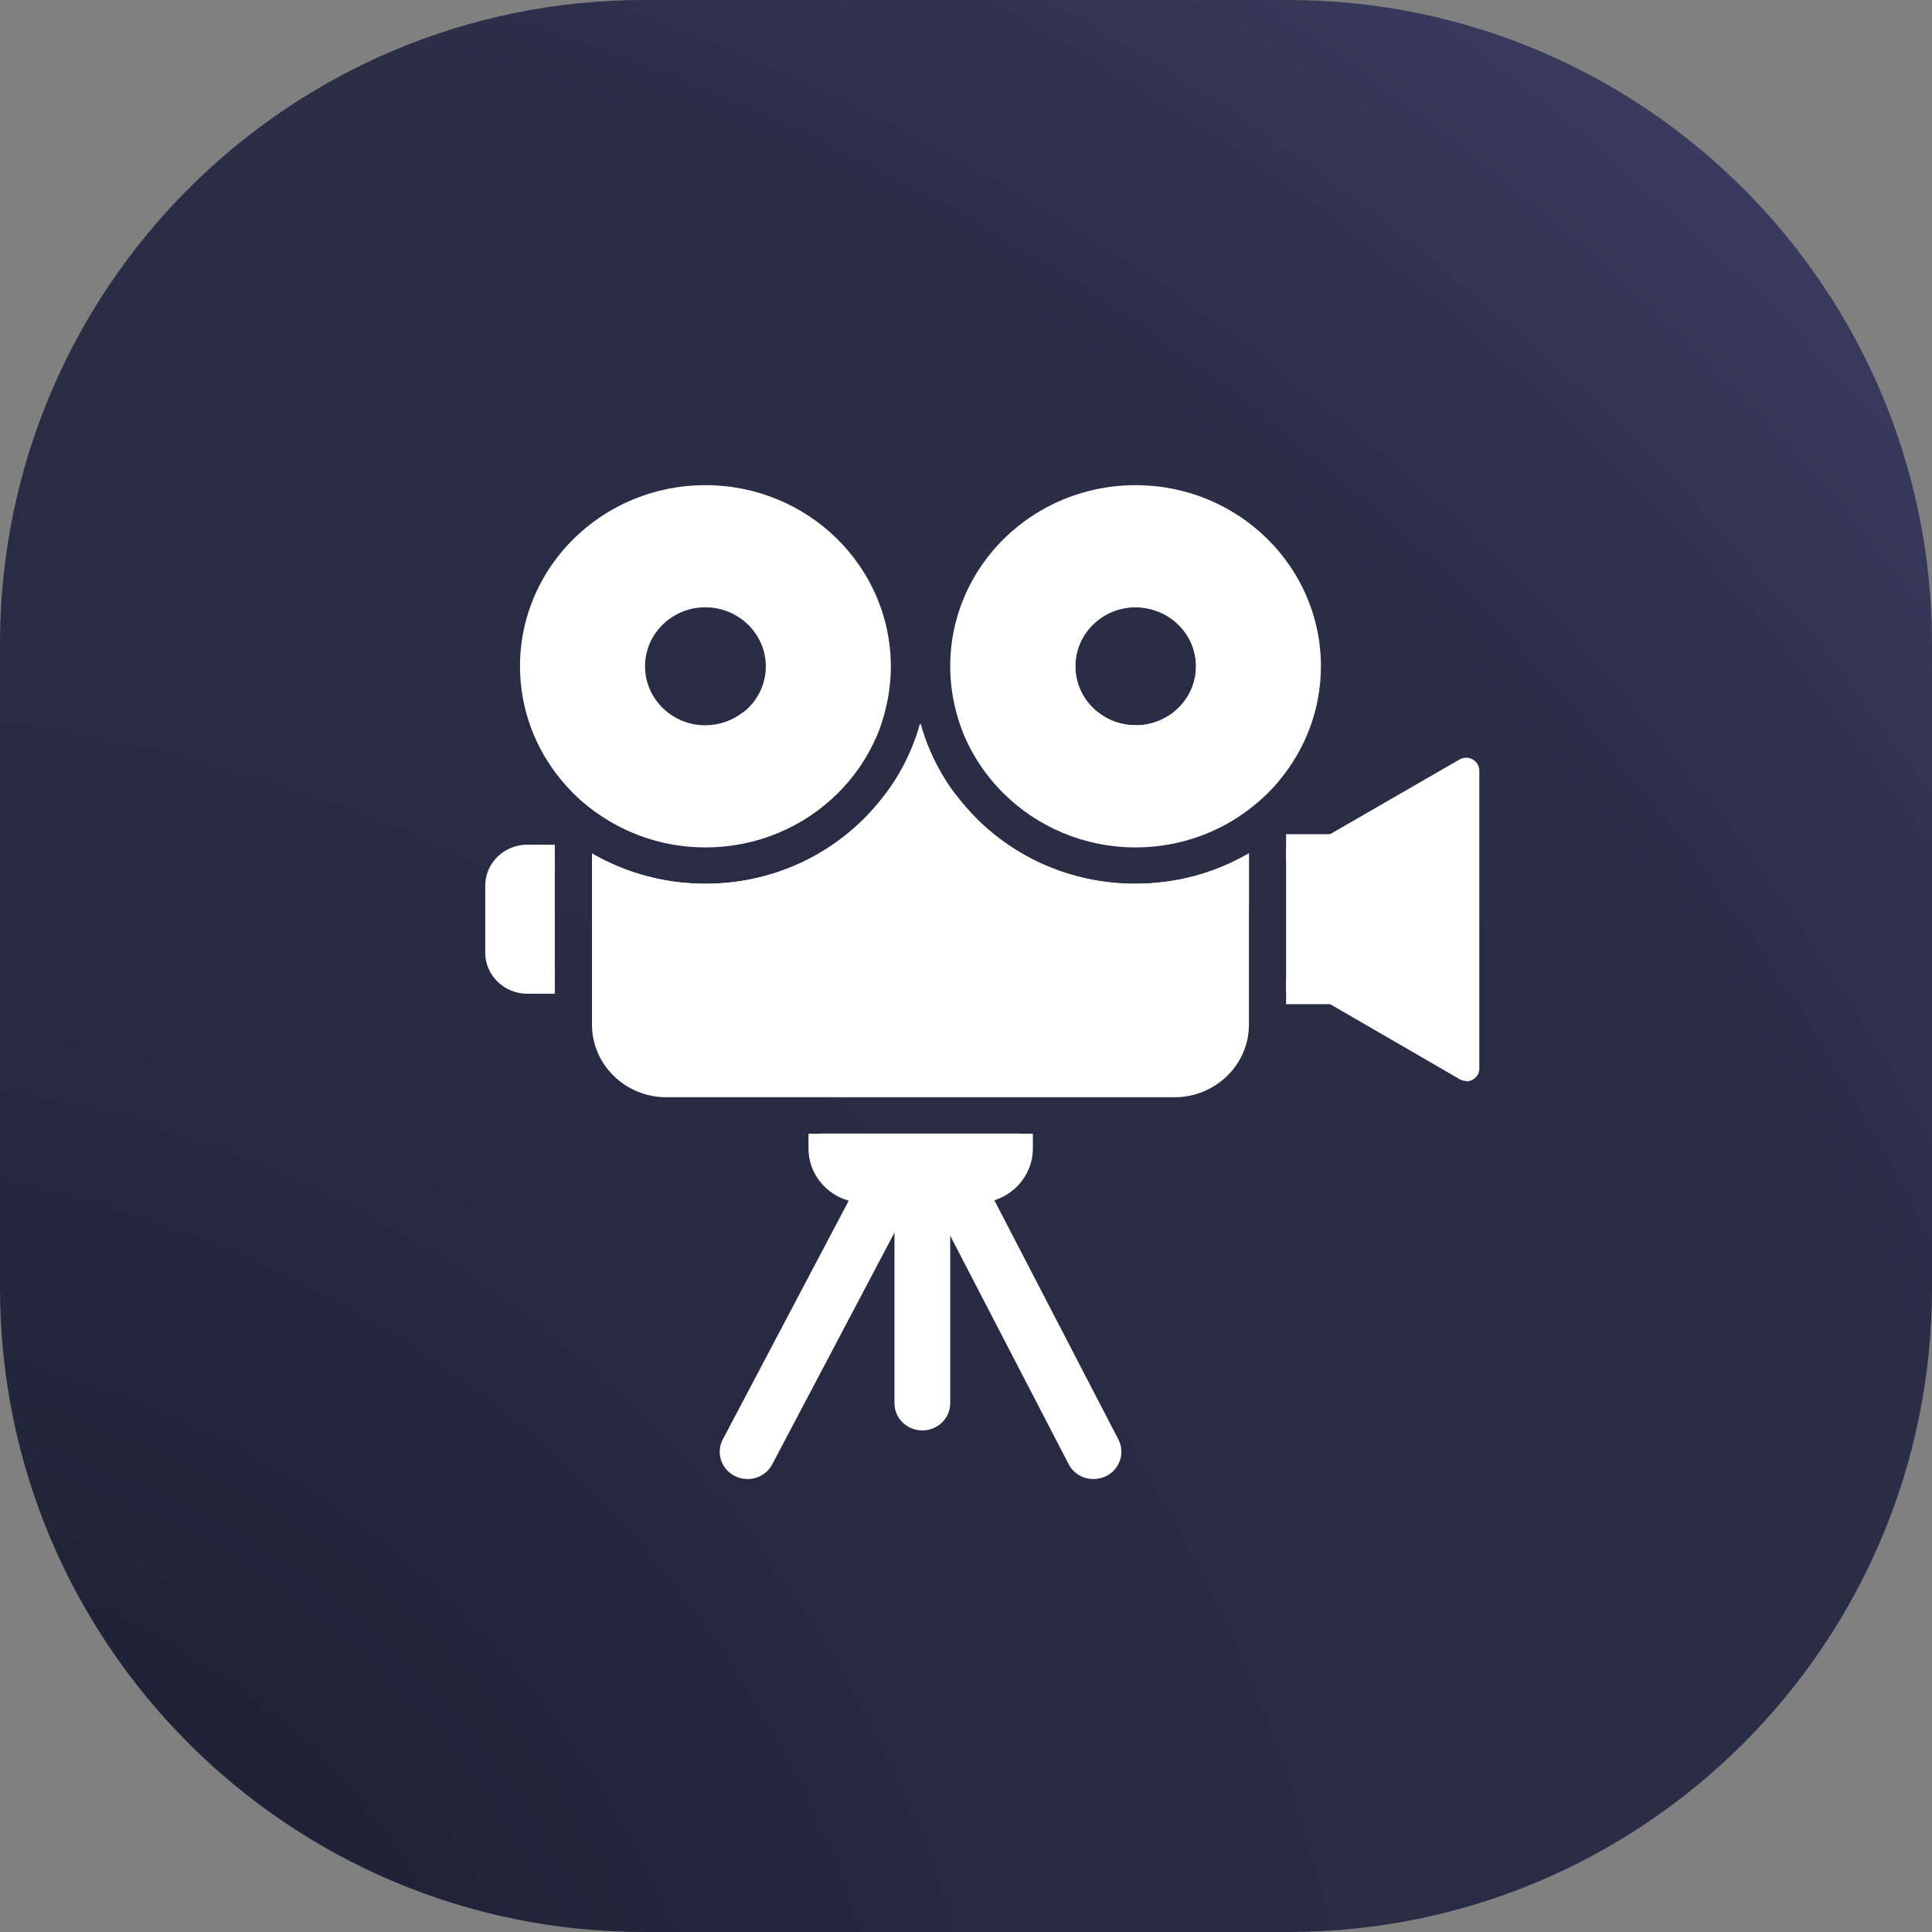 <svg width="60" height="60" viewBox="0 0 60 60" fill="none" xmlns="http://www.w3.org/2000/svg">
<rect x="0" y="0" width="60" height="60" fill="#808080" stroke="none"/>
<path d="M0 20C0 8.954 8.954 0 20 0H40C51.046 0 60 8.954 60 20V40C60 51.046 51.046 60 40 60H20C8.954 60 0 51.046 0 40V20Z" fill="url(#paint0_radial_235_749)"/>
<path d="M38.787 26.504V28.119H18.384V26.504C18.384 26.504 18.433 26.532 18.457 26.547C19.494 27.13 20.673 27.445 21.905 27.445C23.749 27.445 25.485 26.743 26.791 25.467C27.055 25.209 27.294 24.932 27.509 24.641C27.911 24.101 28.224 23.508 28.444 22.883C28.488 22.754 28.532 22.62 28.566 22.486H28.595C28.634 22.62 28.673 22.749 28.718 22.883C28.938 23.508 29.25 24.101 29.651 24.641C29.867 24.932 30.106 25.204 30.37 25.467C31.676 26.743 33.412 27.445 35.256 27.445C36.483 27.445 37.667 27.134 38.704 26.547C38.728 26.532 38.752 26.518 38.777 26.504H38.787Z" fill="white"/>
<path d="M41.408 26.298L45.531 23.919V33.178L41.418 30.794L41.408 30.789V26.298Z" fill="white"/>
<path d="M45.531 33.569C45.457 33.569 45.389 33.55 45.325 33.512L41.227 31.138C41.031 31.037 40.953 30.803 41.051 30.612C41.149 30.416 41.393 30.34 41.594 30.436H41.604C41.604 30.436 41.618 30.45 41.628 30.455L45.13 32.485V24.612L41.618 26.642C41.428 26.752 41.178 26.69 41.066 26.504C40.953 26.317 41.017 26.074 41.207 25.964L45.33 23.585C45.457 23.513 45.609 23.513 45.736 23.585C45.863 23.657 45.941 23.785 45.941 23.929V33.187C45.941 33.331 45.863 33.459 45.736 33.531C45.672 33.565 45.604 33.584 45.535 33.584L45.531 33.569Z" fill="white"/>
<path d="M33.96 45.933C33.642 45.933 33.339 45.766 33.187 45.47L28.972 37.339C28.757 36.923 28.928 36.412 29.353 36.202C29.779 35.992 30.302 36.159 30.517 36.574L34.733 44.705C34.948 45.121 34.777 45.632 34.351 45.842C34.224 45.904 34.092 45.933 33.96 45.933Z" fill="white"/>
<path d="M23.216 45.933C23.084 45.933 22.947 45.904 22.82 45.838C22.394 45.623 22.228 45.111 22.448 44.701L26.737 36.57C26.957 36.154 27.48 35.992 27.901 36.206C28.326 36.422 28.492 36.933 28.272 37.343L23.984 45.474C23.832 45.766 23.529 45.933 23.216 45.933Z" fill="white"/>
<path d="M31.666 35.203V35.662C31.666 36.259 31.251 36.765 30.683 36.913C30.571 36.942 30.458 36.956 30.336 36.956H26.83C26.732 36.956 26.639 36.947 26.546 36.928C25.95 36.799 25.505 36.283 25.505 35.662V35.203H31.666Z" fill="white"/>
<path d="M31.265 35.203V35.662C31.265 36.106 30.933 36.479 30.498 36.55C30.449 36.56 30.395 36.565 30.341 36.565H26.835C26.805 36.565 26.776 36.565 26.747 36.565C26.277 36.522 25.915 36.135 25.915 35.667V35.208H25.108V35.667C25.108 36.441 25.641 37.09 26.365 37.291C26.517 37.334 26.673 37.358 26.84 37.358H30.346C30.532 37.358 30.708 37.329 30.879 37.277C31.573 37.057 32.077 36.417 32.077 35.667V35.208H31.27L31.265 35.203Z" fill="white"/>
<path d="M16.374 26.628H17.23V30.469H16.374C15.875 30.469 15.47 30.072 15.47 29.59V27.512C15.47 27.024 15.875 26.628 16.374 26.628Z" fill="white"/>
<path d="M16.374 26.232C15.655 26.232 15.069 26.805 15.069 27.507V29.585C15.069 30.287 15.655 30.861 16.374 30.861H17.23V30.072H16.374C16.1 30.072 15.875 29.853 15.875 29.585V27.507C15.875 27.239 16.1 27.02 16.374 27.02H17.23V26.232H16.374Z" fill="white"/>
<path d="M41.408 26.298H39.941V30.794H41.408V26.298Z" fill="white"/>
<path d="M41.755 26.098C41.687 25.983 41.555 25.907 41.408 25.907H39.941V26.695H41.002V30.397H39.941V31.186H41.408C41.56 31.186 41.687 31.104 41.76 30.99C41.794 30.932 41.814 30.866 41.814 30.794V26.298C41.814 26.222 41.794 26.155 41.755 26.098Z" fill="white"/>
<path d="M28.644 44.423C28.165 44.423 27.779 44.046 27.779 43.578V36.956C27.779 36.488 28.165 36.111 28.644 36.111C29.123 36.111 29.51 36.488 29.51 36.956V43.578C29.51 44.046 29.123 44.423 28.644 44.423Z" fill="white"/>
<path d="M38.787 26.504V31.821C38.787 33.063 37.75 34.076 36.478 34.076H20.692C19.421 34.076 18.384 33.063 18.384 31.821V26.504C18.384 26.504 18.433 26.532 18.457 26.547C19.494 27.13 20.673 27.445 21.905 27.445C23.749 27.445 25.485 26.743 26.791 25.467C27.055 25.209 27.294 24.932 27.509 24.641H29.656C29.872 24.932 30.111 25.204 30.375 25.467C31.681 26.743 33.417 27.445 35.261 27.445C36.488 27.445 37.672 27.134 38.709 26.547C38.733 26.532 38.757 26.518 38.782 26.504L38.787 26.504Z" fill="white"/>
<path d="M21.905 15.067C18.727 15.067 16.149 17.584 16.149 20.69C16.149 22.027 16.628 23.255 17.426 24.22C17.548 24.368 17.675 24.507 17.807 24.641C17.954 24.784 18.105 24.922 18.267 25.047C18.306 25.08 18.345 25.109 18.384 25.137C18.453 25.19 18.516 25.238 18.59 25.286C18.702 25.362 18.814 25.434 18.932 25.505C19.802 26.021 20.82 26.317 21.91 26.317C23.514 26.317 24.967 25.677 26.008 24.645C26.517 24.144 26.928 23.547 27.216 22.887C27.275 22.758 27.324 22.625 27.368 22.491C27.412 22.362 27.451 22.228 27.485 22.094C27.602 21.645 27.666 21.177 27.666 20.695C27.661 17.584 25.084 15.067 21.905 15.067ZM23.089 22.109C22.766 22.367 22.35 22.524 21.905 22.524C21.744 22.524 21.587 22.505 21.436 22.467C20.629 22.262 20.032 21.545 20.032 20.695C20.032 19.682 20.873 18.86 21.905 18.86C22.937 18.86 23.783 19.682 23.783 20.695C23.783 21.268 23.514 21.779 23.093 22.113L23.089 22.109Z" fill="white"/>
<path d="M35.266 15.067C32.087 15.067 29.51 17.584 29.51 20.69C29.51 21.172 29.573 21.64 29.691 22.09C29.725 22.223 29.764 22.352 29.808 22.486C29.852 22.62 29.906 22.754 29.96 22.883C30.248 23.542 30.659 24.139 31.168 24.641C32.209 25.672 33.662 26.317 35.266 26.317C36.356 26.317 37.373 26.021 38.244 25.505C38.361 25.438 38.474 25.362 38.581 25.286C38.65 25.238 38.718 25.19 38.787 25.137C38.826 25.109 38.865 25.075 38.904 25.047C39.066 24.918 39.217 24.784 39.364 24.641C39.501 24.507 39.628 24.368 39.745 24.22C40.542 23.255 41.022 22.027 41.022 20.69C41.022 17.584 38.444 15.067 35.266 15.067ZM35.266 18.86C36.302 18.86 37.144 19.682 37.144 20.695C37.144 21.545 36.547 22.262 35.74 22.467C35.588 22.505 35.432 22.524 35.27 22.524C34.821 22.524 34.41 22.371 34.087 22.109C33.666 21.774 33.398 21.263 33.398 20.69C33.398 19.677 34.239 18.855 35.27 18.855L35.266 18.86Z" fill="white"/>
<path d="M35.266 18.072C33.784 18.072 32.581 19.247 32.581 20.695C32.581 21.21 32.732 21.688 32.996 22.094C33.089 22.238 33.192 22.367 33.309 22.491C33.456 22.644 33.618 22.777 33.794 22.887C34.214 23.16 34.718 23.317 35.261 23.317C35.393 23.317 35.525 23.308 35.657 23.289C35.867 23.26 36.068 23.203 36.263 23.126C36.415 23.069 36.557 22.997 36.694 22.911C37.447 22.448 37.946 21.626 37.946 20.695C37.946 19.247 36.742 18.072 35.261 18.072H35.266ZM34.082 22.113C33.662 21.779 33.393 21.268 33.393 20.695C33.393 19.682 34.234 18.86 35.266 18.86C36.297 18.86 37.144 19.682 37.144 20.695C37.144 21.545 36.547 22.262 35.74 22.467C35.588 22.505 35.432 22.524 35.27 22.524C34.821 22.524 34.41 22.371 34.087 22.109L34.082 22.113Z" fill="white"/>
<defs>
<radialGradient id="paint0_radial_235_749" cx="0" cy="0" r="1" gradientUnits="userSpaceOnUse" gradientTransform="translate(-5.5 69.5) rotate(-38.952) scale(107.371)">
<stop offset="0.01" stop-color="#121523"/>
<stop offset="0.07" stop-color="#171A2B"/>
<stop offset="0.23" stop-color="#21253A"/>
<stop offset="0.4" stop-color="#282B44"/>
<stop offset="0.65" stop-color="#2A2E47"/>
<stop offset="1" stop-color="#4B4C79"/>
</radialGradient>
</defs>
</svg>
